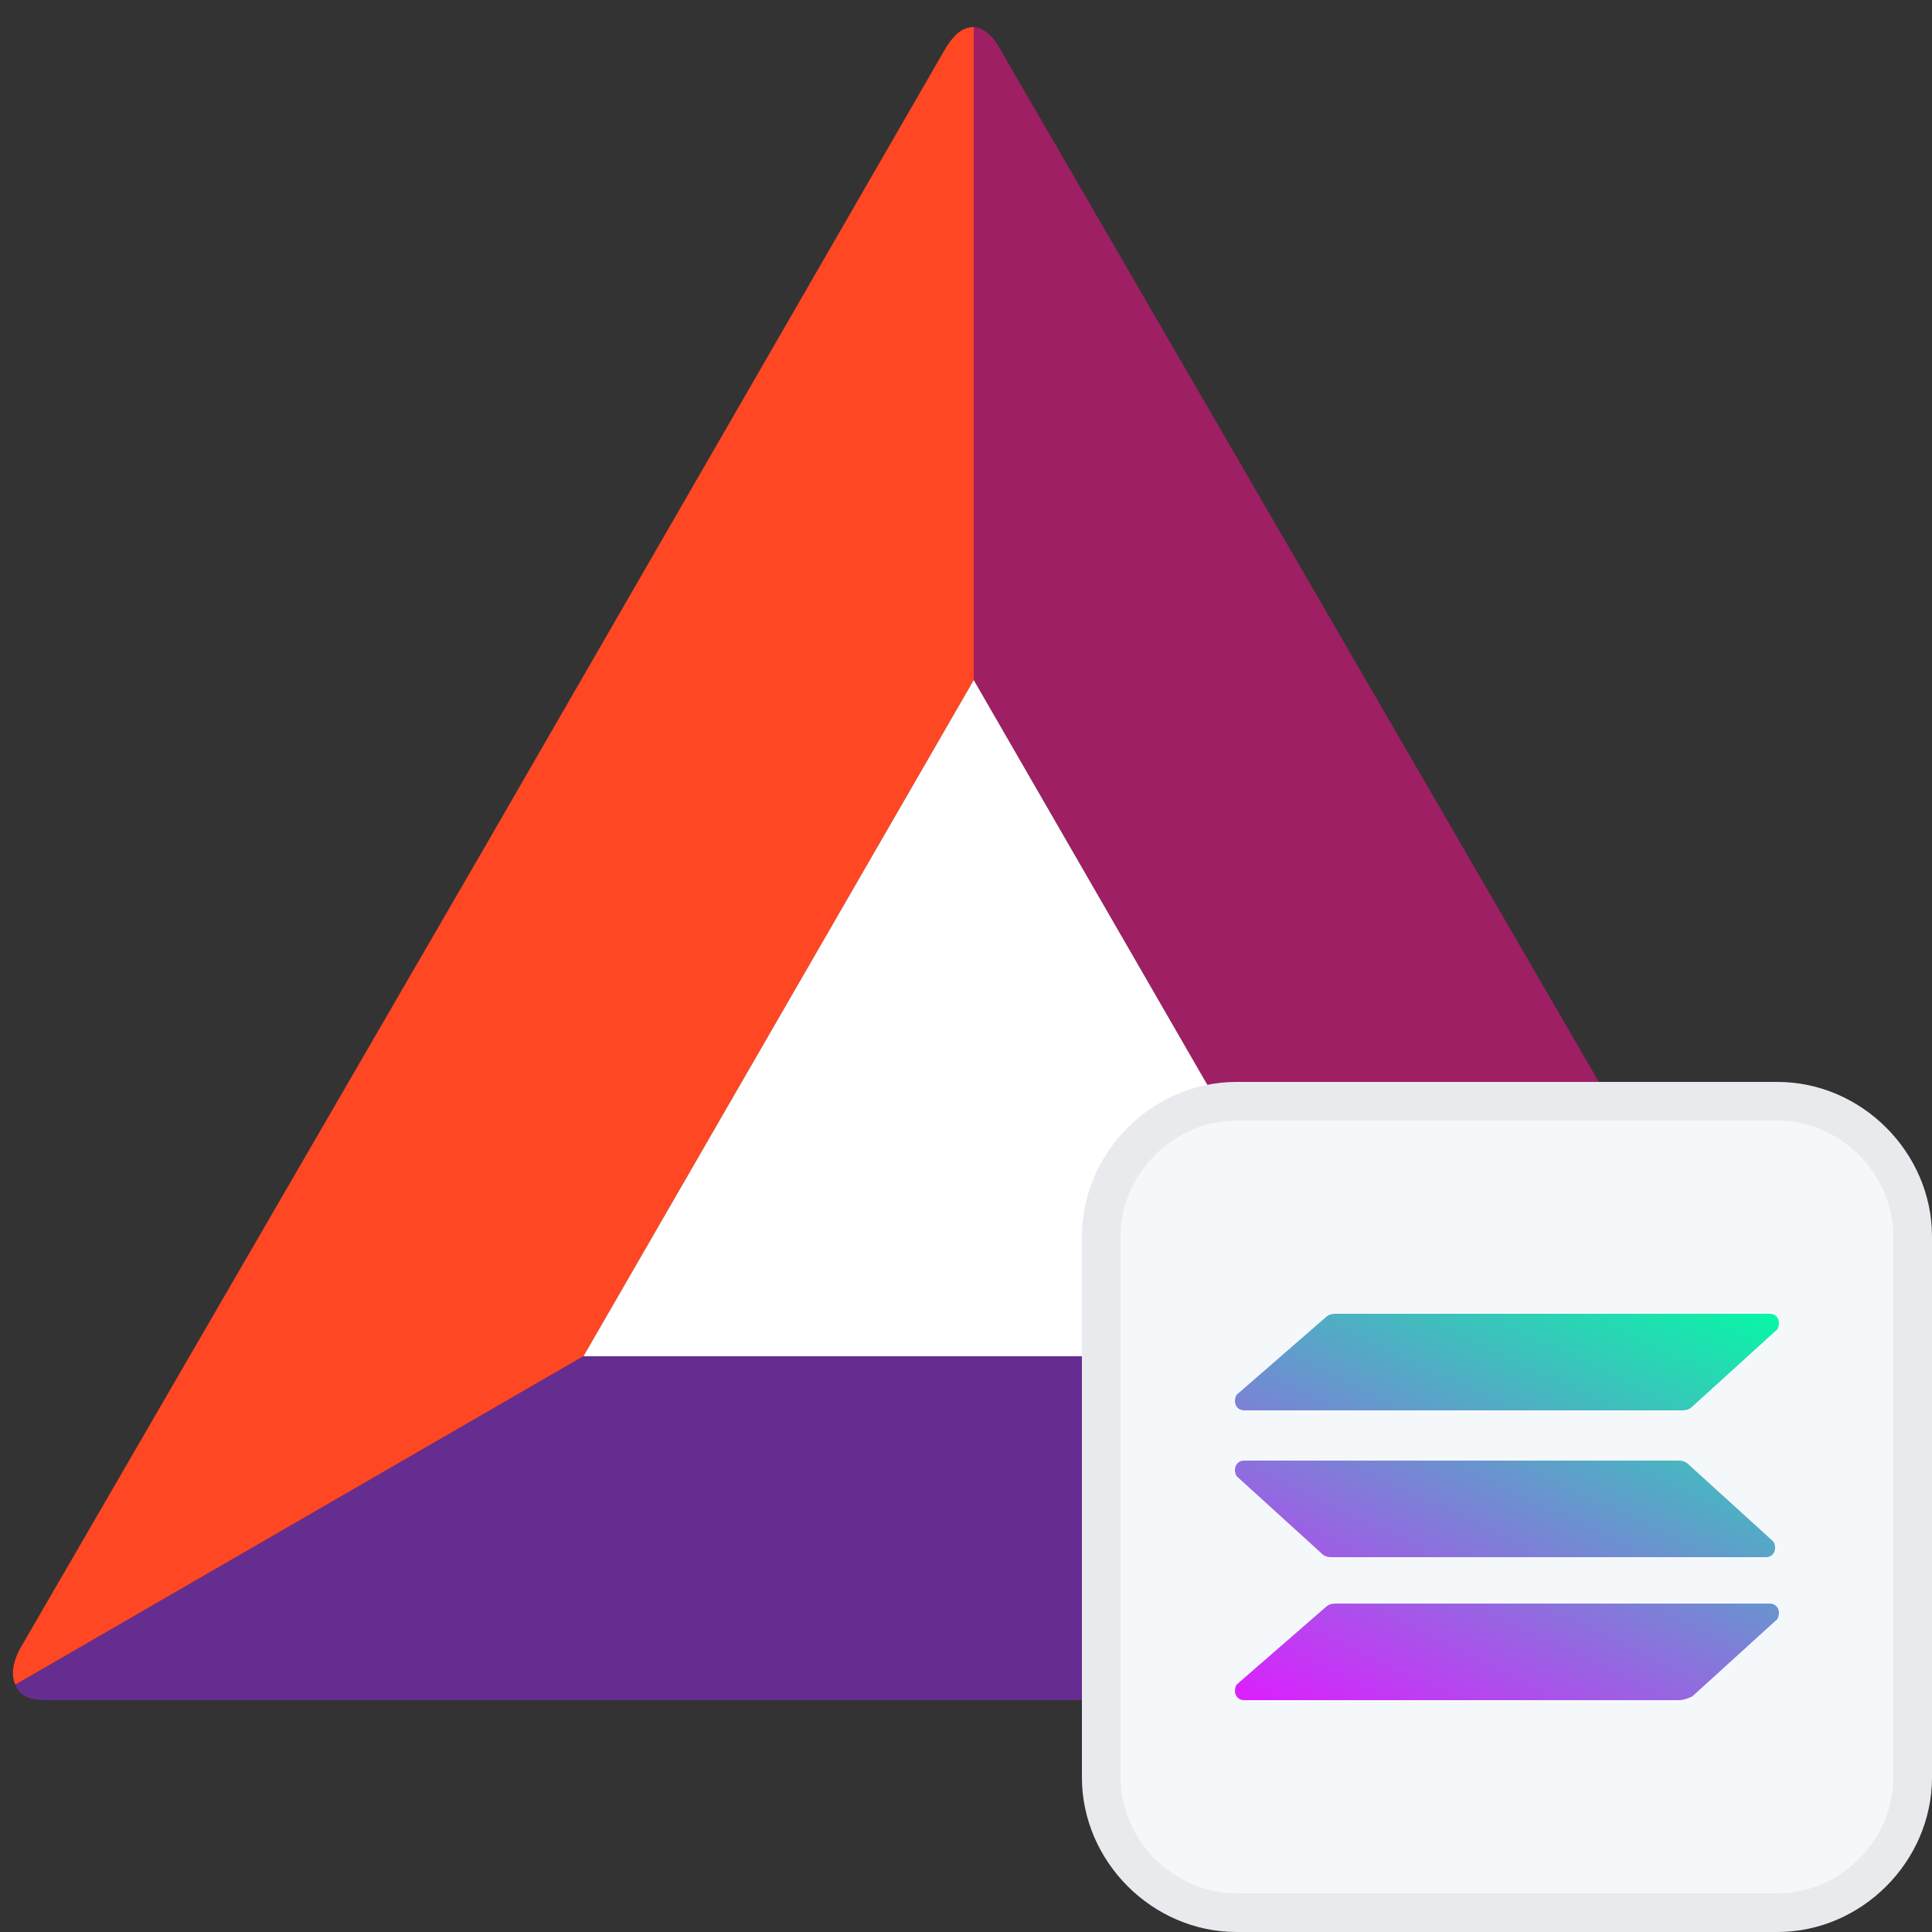 <svg xmlns="http://www.w3.org/2000/svg" width="50" height="50" style="enable-background:new 0 0 50 50" xml:space="preserve"><rect width="100%" height="100%" fill="#333333" stroke="none"/><path d="m.4 43.6 14.7-8.5 10.1-17.5V.7c-.3 0-.5.2-.7.5L12.5 22 .5 42.7c-.2.4-.2.7-.1.9" style="fill-rule:evenodd;clip-rule:evenodd;fill:#ff4724"/><path d="M25.2.7v16.9l10.1 17.5L50 43.6c.1-.2.1-.5-.1-.9L37.9 22l-12-20.7c-.2-.4-.5-.6-.7-.6" style="fill-rule:evenodd;clip-rule:evenodd;fill:#9e1f63"/><path d="m49.9 43.6-14.7-8.5H15.1L.4 43.6c.1.3.4.4.8.4h47.9c.4 0 .7-.1.8-.4" style="fill-rule:evenodd;clip-rule:evenodd;fill:#662d91"/><path d="M15.1 35.1h20.2L25.2 17.6 15.1 35.1z" style="fill-rule:evenodd;clip-rule:evenodd;fill:#fff"/><path d="M32 28.5h14c1.9 0 3.5 1.6 3.5 3.5v14c0 1.9-1.6 3.5-3.5 3.5H32c-1.9 0-3.5-1.6-3.5-3.5V32c0-1.9 1.6-3.5 3.5-3.5z" style="fill:#f5f8fb"/><linearGradient id="a" gradientUnits="userSpaceOnUse" x1="43.916" y1="19.576" x2="37.252" y2="5.57" gradientTransform="matrix(1 0 0 -1 0 52)"><stop offset="0" style="stop-color:#00ffa3"/><stop offset="1" style="stop-color:#dc1fff"/></linearGradient><path d="M34.3 41.6c.1-.1.2-.1.3-.1h11.2c.2 0 .3.2.2.4l-2.2 2c-.2.1-.3.1-.4.1H32.2c-.2 0-.3-.2-.2-.4l2.3-2z" style="fill:url(#a)"/><linearGradient id="b" gradientUnits="userSpaceOnUse" x1="41.002" y1="20.963" x2="34.337" y2="6.957" gradientTransform="matrix(1 0 0 -1 0 52)"><stop offset="0" style="stop-color:#00ffa3"/><stop offset="1" style="stop-color:#dc1fff"/></linearGradient><path d="M34.3 34.1c.1-.1.2-.1.3-.1h11.2c.2 0 .3.2.2.4l-2.2 2c-.1.1-.2.1-.3.1H32.2c-.2 0-.3-.2-.2-.4l2.3-2z" style="fill:url(#b)"/><linearGradient id="c" gradientUnits="userSpaceOnUse" x1="42.45" y1="20.274" x2="35.785" y2="6.268" gradientTransform="matrix(1 0 0 -1 0 52)"><stop offset="0" style="stop-color:#00ffa3"/><stop offset="1" style="stop-color:#dc1fff"/></linearGradient><path d="M43.7 37.9c-.1-.1-.2-.1-.3-.1H32.2c-.2 0-.3.2-.2.4l2.2 2c.1.1.2.1.3.1h11.2c.2 0 .3-.2.2-.4l-2.2-2z" style="fill:url(#c)"/><path d="M32 28.5h14c1.9 0 3.5 1.6 3.5 3.5v14c0 1.9-1.6 3.5-3.5 3.5H32c-1.9 0-3.5-1.6-3.5-3.5V32c0-1.9 1.6-3.5 3.5-3.5z" style="fill:none;stroke:#e8eaed"/></svg>